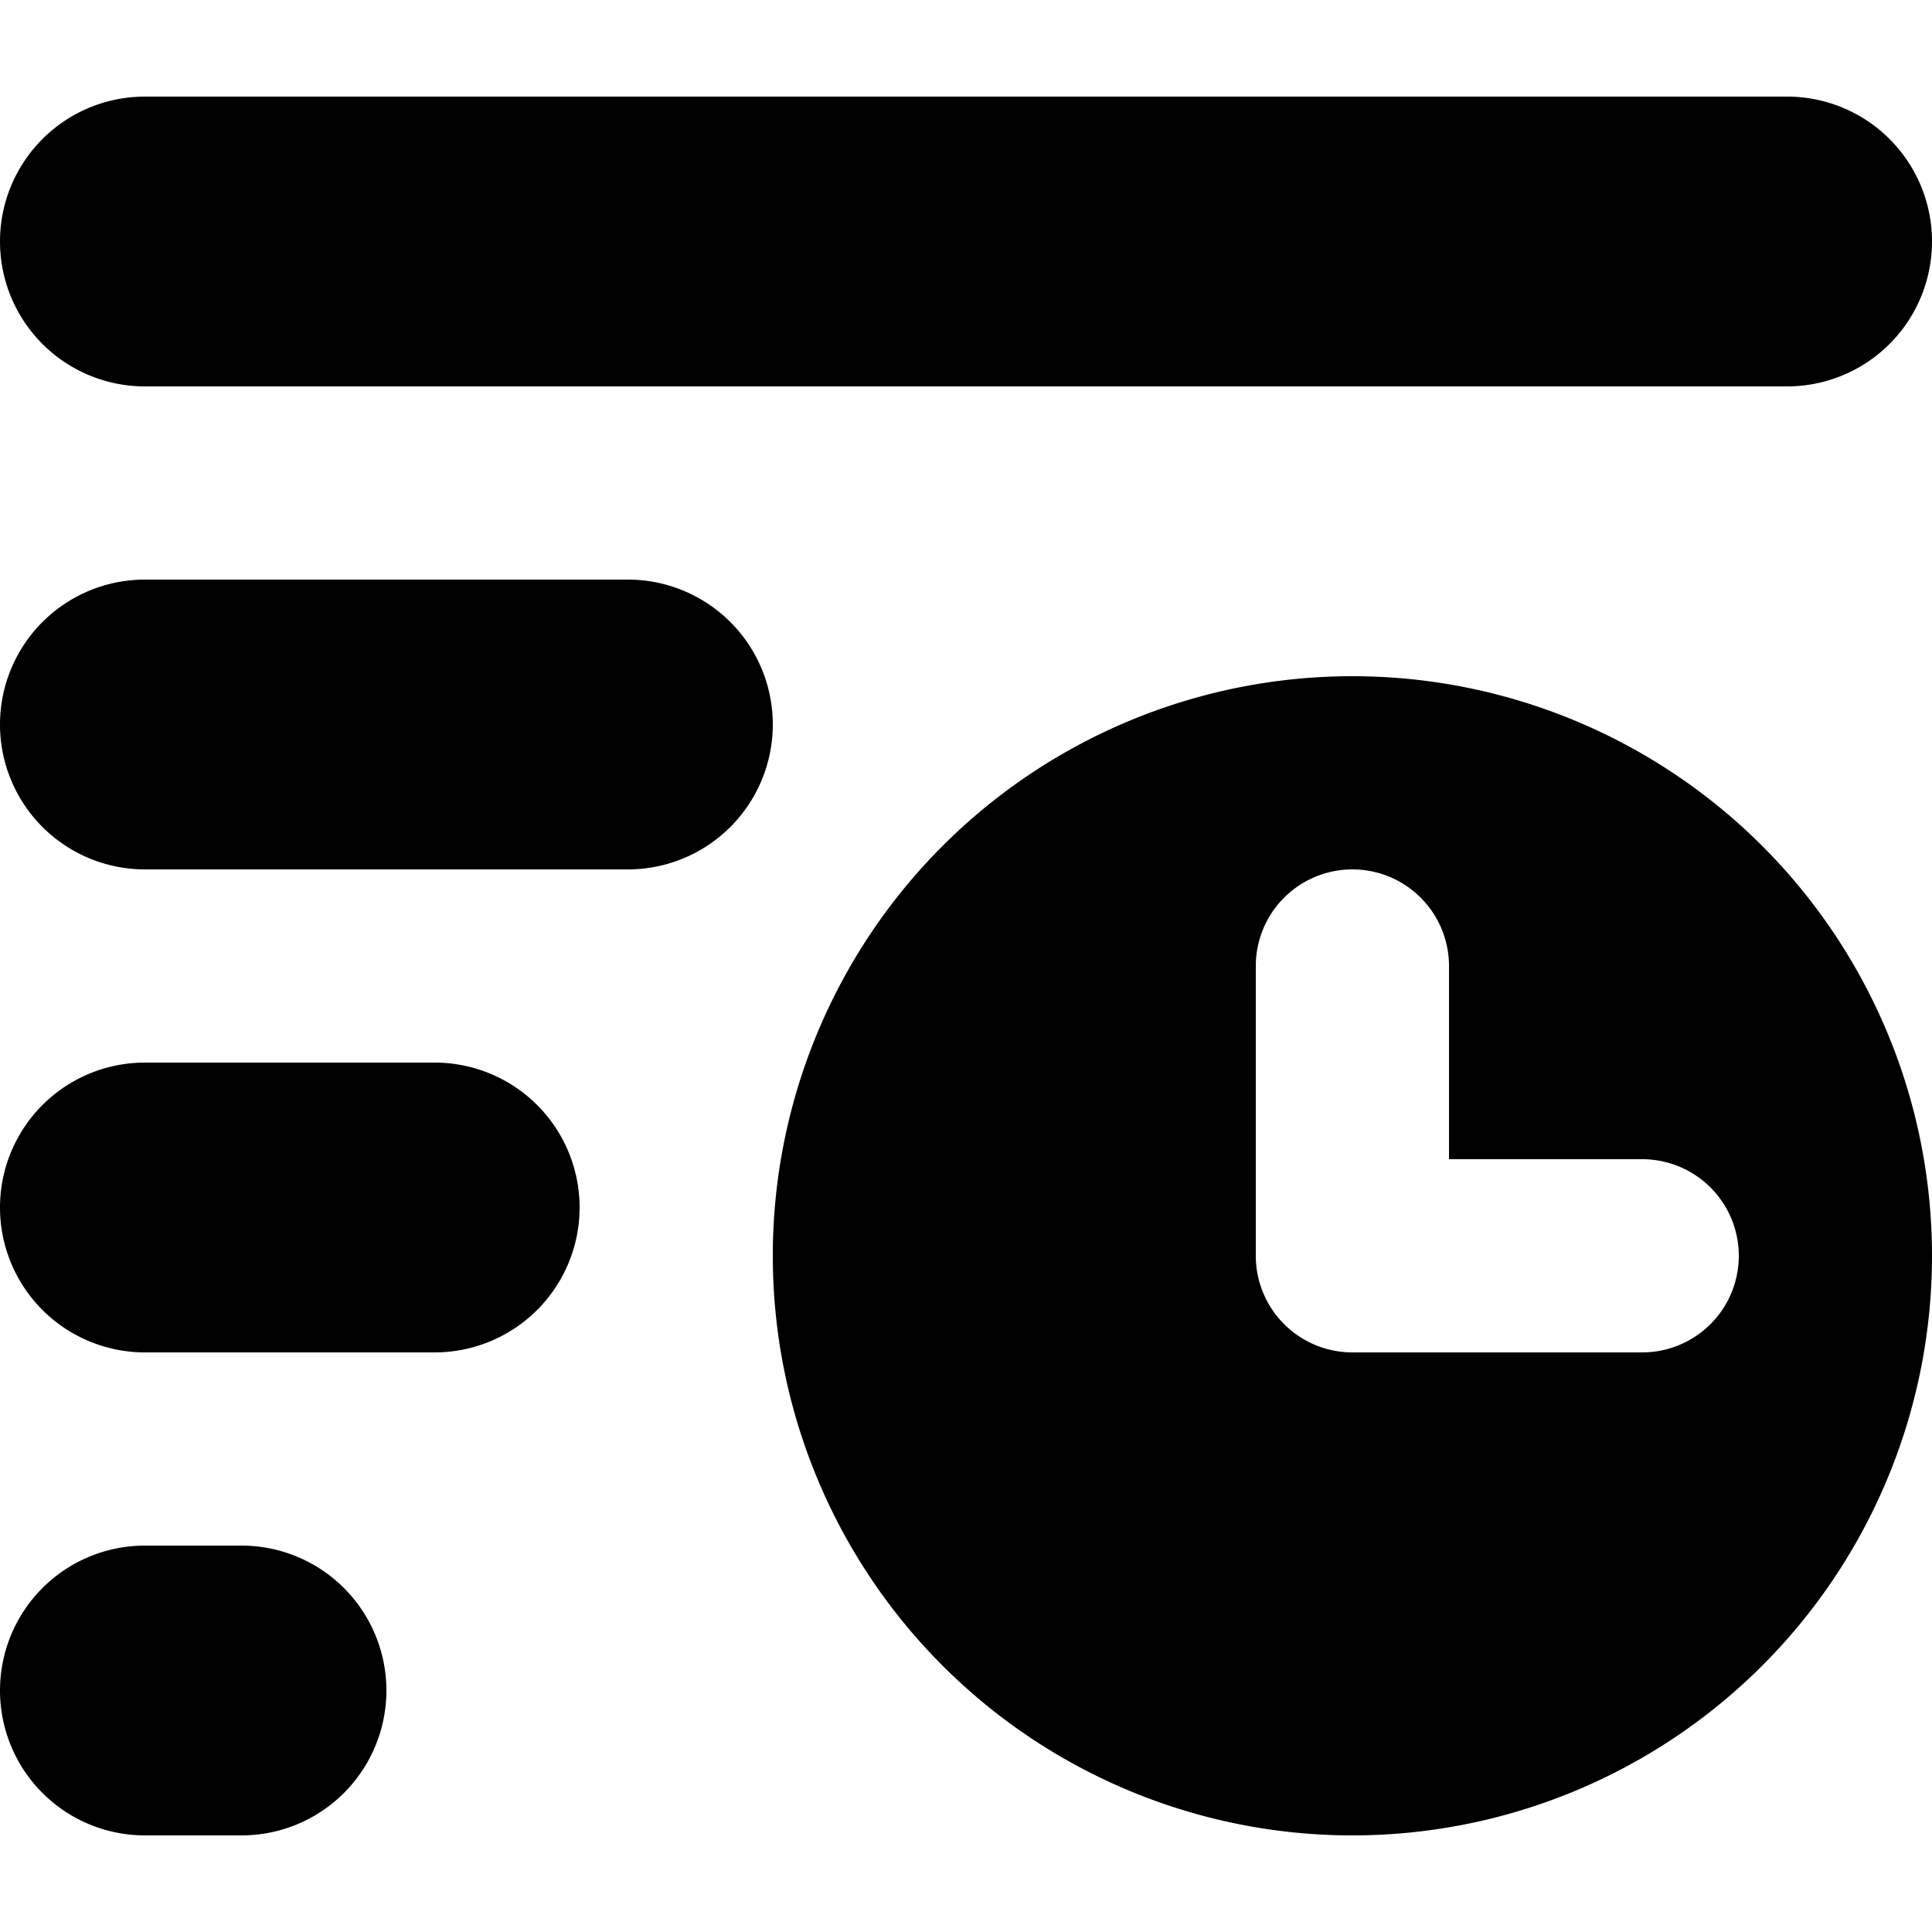 <svg t="1583457618023" class="icon" viewBox="0 0 1024 1024" version="1.1" xmlns="http://www.w3.org/2000/svg" p-id="4161" width="64" height="64"><path d="M716.8 972.8a307.2 307.2 0 1 1 0-614.4 307.2 307.2 0 0 1 0 614.4zM768 614.4V512a51.2 51.2 0 0 0-102.4 0v153.6a51.2 51.2 0 0 0 51.2 51.2h153.6a51.2 51.2 0 0 0 0-102.4H768zM76.8 51.2h870.4a76.8 76.8 0 0 1 0 153.6H76.8a76.8 76.8 0 0 1 0-153.6z m0 256h256a76.8 76.8 0 0 1 0 153.6h-256a76.8 76.8 0 0 1 0-153.6z m0 256h153.6a76.8 76.8 0 0 1 0 153.6H76.8a76.8 76.8 0 0 1 0-153.6z m0 256H128a76.8 76.8 0 0 1 0 153.6H76.8a76.8 76.8 0 0 1 0-153.6z" p-id="4162"></path></svg>